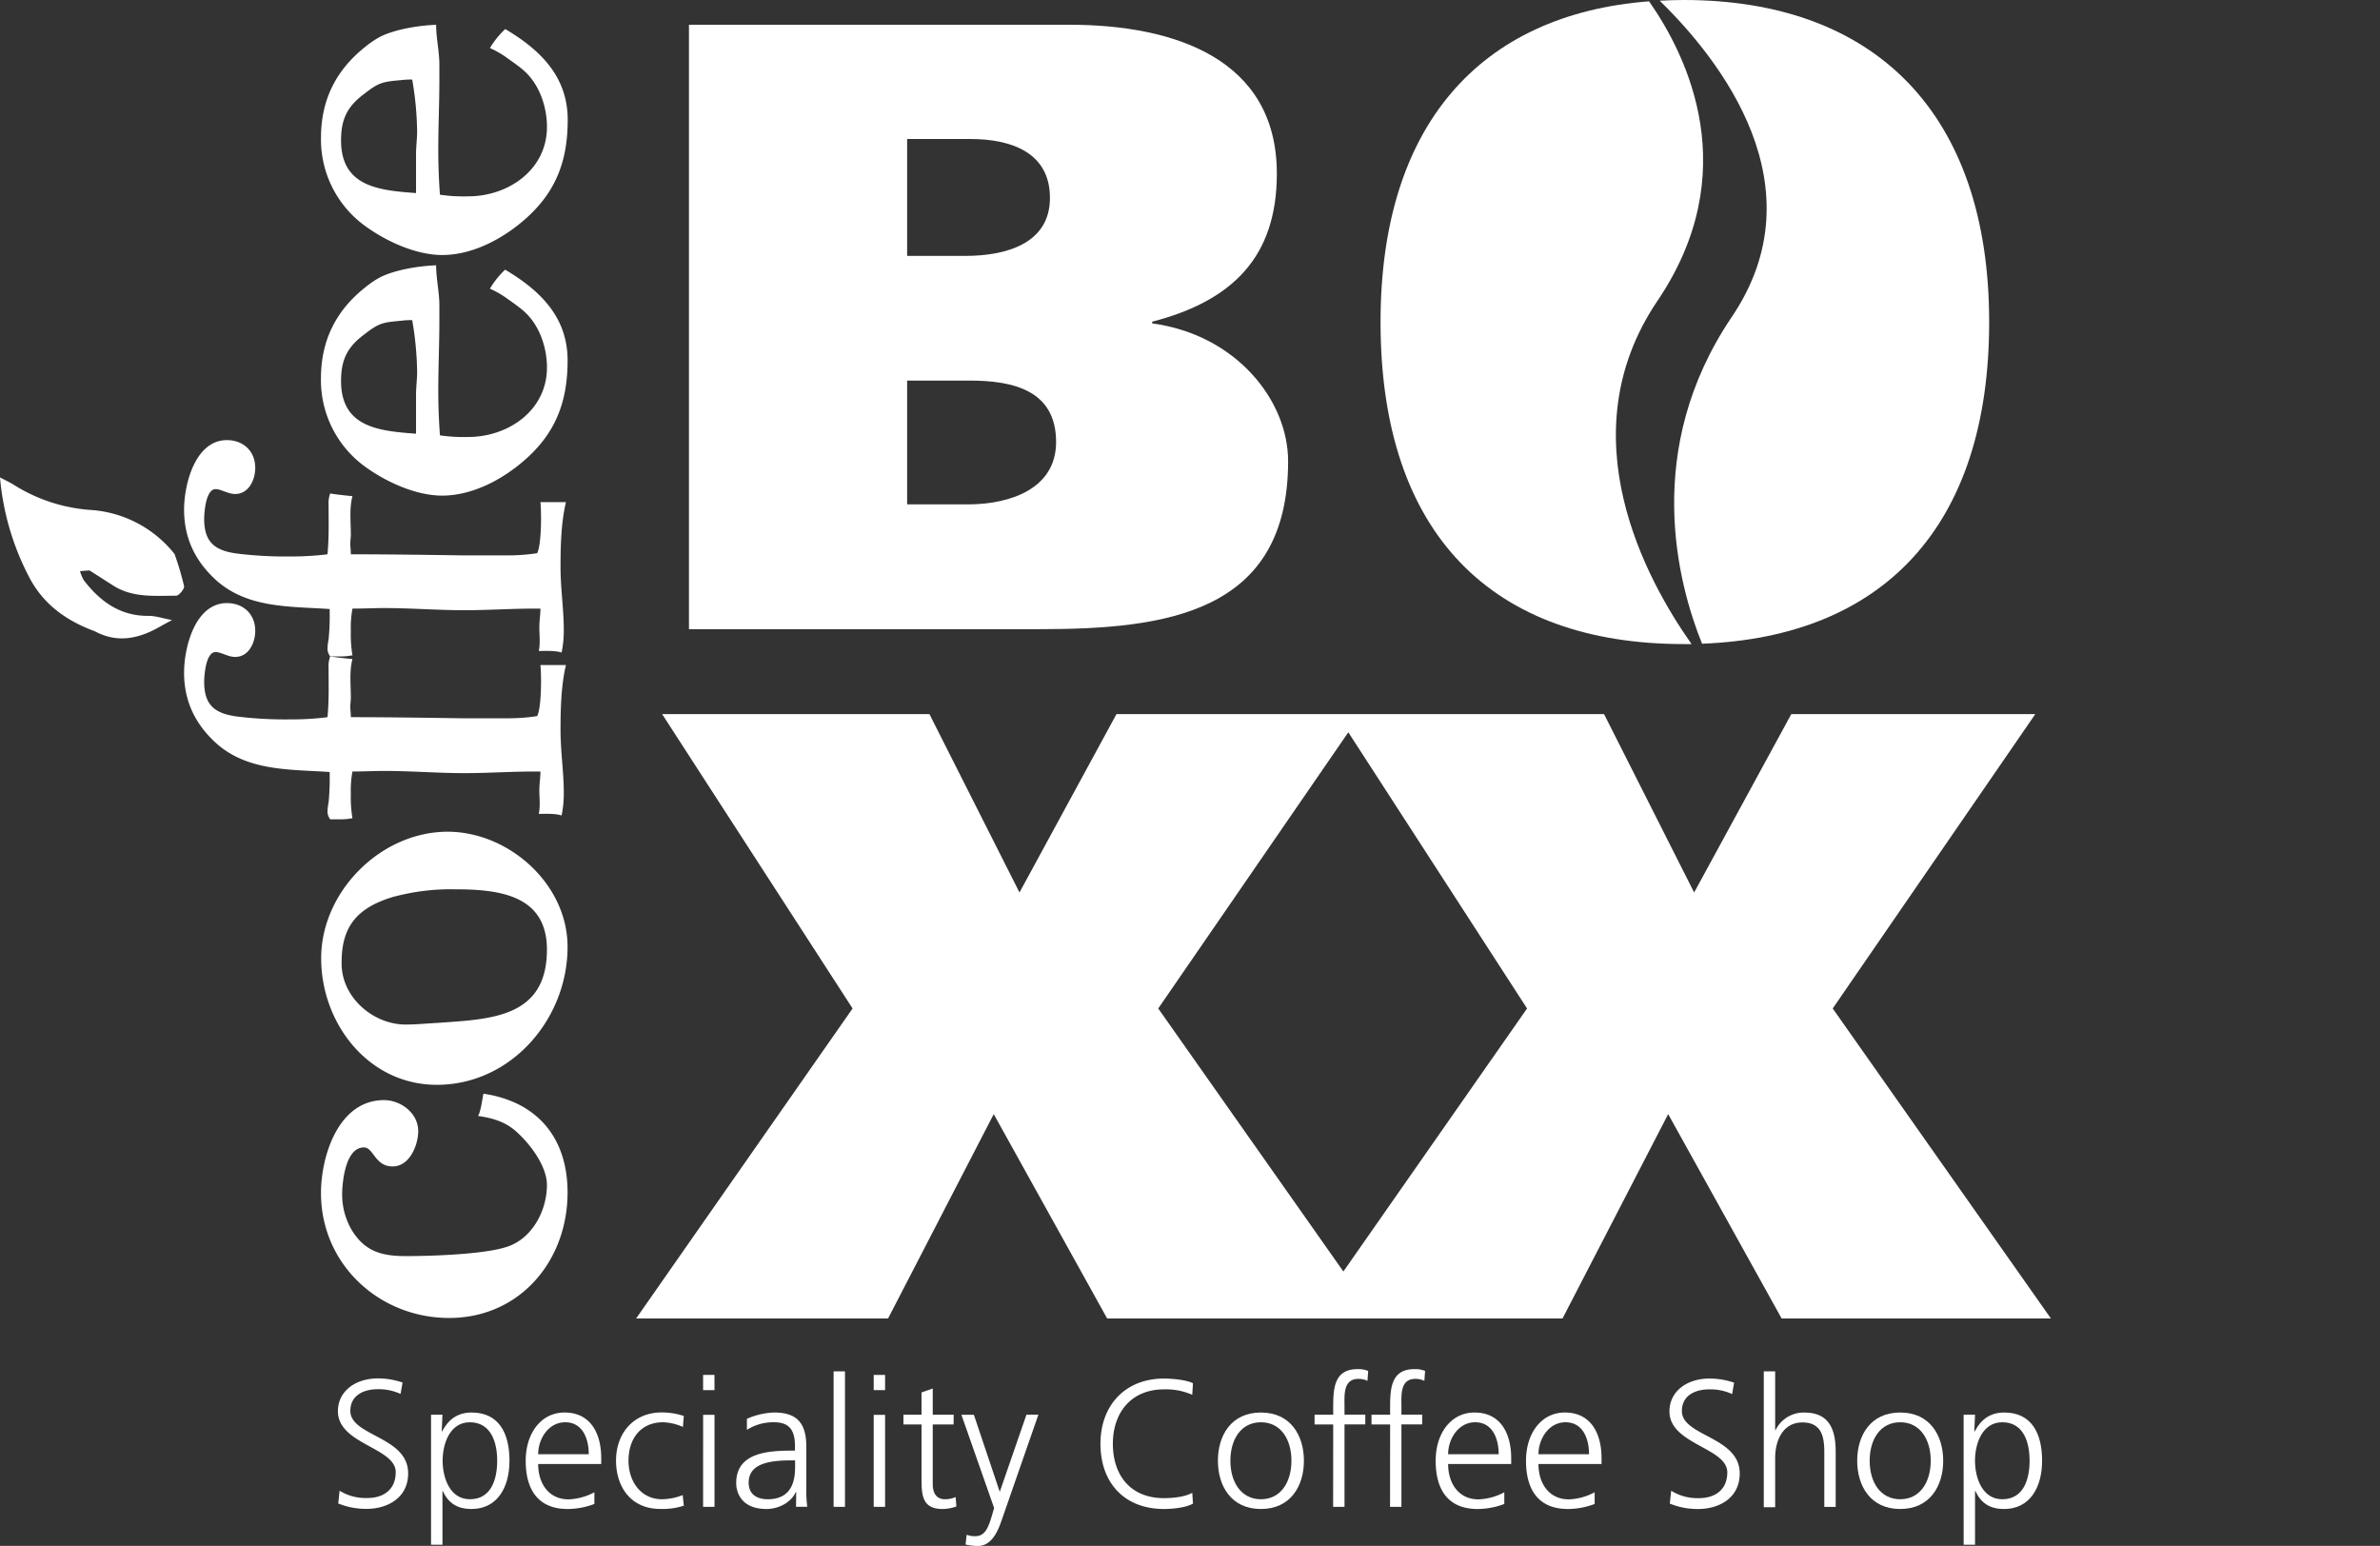 <svg xmlns="http://www.w3.org/2000/svg" viewBox="0 0 673.62 437.54"><rect x="0" y="0" width="673.62" height="437.54" fill="#333333" stroke="none"/><defs><style>.cls-1{fill:#FFF;}.cls-2{fill:none;}</style></defs><g id="Layer_2" data-name="Layer 2"><g id="Layer_1-2" data-name="Layer 1"><path class="cls-1" d="M96.12,421.94A14,14,0,0,0,104,424c4.4,0,8-2.25,8-7.31,0-7-16.36-7.88-16.36-17.24,0-5.72,5-9.3,11.3-9.3a21.32,21.32,0,0,1,7,1.17l-.57,3.22a14.64,14.64,0,0,0-6.49-1.33c-3.68,0-7.72,1.54-7.72,6.14,0,7.16,16.36,7.21,16.36,17.65,0,7.21-6.19,10.07-11.71,10.07a20.52,20.52,0,0,1-8.08-1.53Z"/><path class="cls-1" d="M122,400.41h3.23l-.21,4.76h.1c.82-1.43,2.82-5.37,8.34-5.37,7.67,0,10.74,5.73,10.74,13.65,0,7.73-3.58,13.66-10.74,13.66-4.09,0-6.55-1.69-8.13-5.06h-.1v15.18H122Zm11,2.15c-5.73,0-7.72,6.14-7.72,10.89s2,10.9,7.72,10.9c6.14,0,7.72-5.83,7.72-10.9S139.08,402.56,132.94,402.56Z"/><path class="cls-1" d="M168.23,425.68a21.4,21.4,0,0,1-7.57,1.43c-8.64,0-11.87-5.83-11.87-13.66s4.4-13.65,11-13.65c7.36,0,10.38,5.93,10.38,12.94v1.64H152.32c0,5.52,3,10,8.59,10a16.69,16.69,0,0,0,7.32-2Zm-1.59-14.07c0-4.55-1.84-9.05-6.65-9.05s-7.67,4.76-7.67,9.05Z"/><path class="cls-1" d="M193.29,403.89a15,15,0,0,0-5.58-1.33c-6.29,0-9.82,4.55-9.82,10.89,0,5.94,3.58,10.9,9.46,10.9a16.61,16.61,0,0,0,5.88-1.18l.31,3a19.24,19.24,0,0,1-6.7.92c-8.39,0-12.48-6.39-12.48-13.66,0-8,5.17-13.65,12.89-13.65a19.71,19.71,0,0,1,6.29,1Z"/><path class="cls-1" d="M202.23,393.46H199v-4.3h3.22Zm-3.22,7h3.22V426.5H199Z"/><path class="cls-1" d="M225.35,422.3h-.1c-1.43,3.12-5.07,4.81-8.29,4.81-7.41,0-8.59-5-8.59-7.36,0-8.75,9.31-9.16,16.06-9.16H225v-1.33c0-4.45-1.58-6.7-5.93-6.7a13.88,13.88,0,0,0-7.67,2.15v-3.12a20.56,20.56,0,0,1,7.67-1.79c6.44,0,9.15,2.92,9.15,9.72V421a36.55,36.55,0,0,0,.26,5.48h-3.17Zm-.31-8.95h-.92c-5.57,0-12.22.57-12.22,6.29,0,3.43,2.45,4.71,5.42,4.71,7.57,0,7.72-6.6,7.72-9.41Z"/><path class="cls-1" d="M235.94,388.14h3.22V426.5h-3.22Z"/><path class="cls-1" d="M250.51,393.46h-3.22v-4.3h3.22Zm-3.22,7h3.22V426.5h-3.22Z"/><path class="cls-1" d="M269.89,403.18H264v16.87c0,2.35.87,4.3,3.48,4.3a7.42,7.42,0,0,0,3-.62l.21,2.66a11.68,11.68,0,0,1-3.94.72c-5.73,0-5.93-3.94-5.93-8.69V403.18h-5.12v-2.77h5.12v-6.29L264,393v7.41h5.93Z"/><path class="cls-1" d="M282.93,422.15H283l7.52-21.74h3.38l-10.44,30c-1.22,3.58-3.06,7.16-6.69,7.16a15.14,15.14,0,0,1-3.48-.41l.3-2.76a6.51,6.51,0,0,0,2.41.41c2.76,0,3.68-2.3,4.7-5.68l.67-2.3-9.26-26.39h3.53Z"/><path class="cls-1" d="M337.45,394.79a18.45,18.45,0,0,0-8-1.54c-9.26,0-14.47,6.55-14.47,15.4,0,9,5.06,15.39,14.47,15.39,2.35,0,5.93-.31,8-1.53l.2,3.07c-1.94,1.17-5.93,1.53-8.18,1.53-11.25,0-18-7.42-18-18.46,0-10.84,6.95-18.46,18-18.46,2.1,0,6.34.35,8.18,1.33Z"/><path class="cls-1" d="M356.88,399.8c8.44,0,12.17,6.55,12.17,13.65s-3.73,13.66-12.17,13.66-12.17-6.55-12.17-13.66S348.44,399.8,356.88,399.8Zm0,24.55c5.63,0,8.64-4.86,8.64-10.9s-3-10.89-8.64-10.89-8.64,4.86-8.64,10.89S351.26,424.35,356.88,424.35Z"/><path class="cls-1" d="M377.34,403.18h-5.27v-2.77h5.27v-1.89c0-5.47.2-11,6.9-11a7.38,7.38,0,0,1,3,.51l-.2,2.81a5.71,5.71,0,0,0-2.56-.56c-4.4,0-3.94,4.75-3.94,7.87v2.25h5.88v2.77h-5.88V426.5h-3.22Z"/><path class="cls-1" d="M393.45,403.18h-5.27v-2.77h5.27v-1.89c0-5.47.2-11,6.9-11a7.38,7.38,0,0,1,3,.51l-.21,2.81a5.64,5.64,0,0,0-2.55-.56c-4.4,0-3.94,4.75-3.94,7.87v2.25h5.88v2.77h-5.88V426.5h-3.22Z"/><path class="cls-1" d="M425.77,425.68a21.4,21.4,0,0,1-7.57,1.43c-8.64,0-11.86-5.83-11.86-13.66s4.39-13.65,11-13.65c7.37,0,10.38,5.93,10.38,12.94v1.64H409.87c0,5.52,3,10,8.59,10a16.64,16.64,0,0,0,7.31-2Zm-1.59-14.07c0-4.55-1.84-9.05-6.65-9.05s-7.66,4.76-7.66,9.05Z"/><path class="cls-1" d="M451.34,425.68a21.4,21.4,0,0,1-7.57,1.43c-8.64,0-11.86-5.83-11.86-13.66s4.39-13.65,11-13.65c7.37,0,10.38,5.93,10.38,12.94v1.64H435.44c0,5.52,3,10,8.59,10a16.64,16.64,0,0,0,7.31-2Zm-1.59-14.07c0-4.55-1.84-9.05-6.64-9.05s-7.67,4.76-7.67,9.05Z"/><path class="cls-1" d="M473,421.94a14.06,14.06,0,0,0,7.88,2.1c4.4,0,8-2.25,8-7.31,0-7-16.37-7.88-16.37-17.24,0-5.72,5-9.3,11.3-9.3a21.28,21.28,0,0,1,7,1.17l-.56,3.22a14.69,14.69,0,0,0-6.5-1.33c-3.68,0-7.72,1.54-7.72,6.14,0,7.16,16.37,7.21,16.37,17.65,0,7.21-6.19,10.07-11.71,10.07a20.52,20.52,0,0,1-8.08-1.53Z"/><path class="cls-1" d="M499.21,388.14h3.22v16.67h.1a8.85,8.85,0,0,1,8.13-5c7,0,8.9,4.65,8.9,11.1v15.6h-3.22V411c0-4.5-.87-8.39-6.19-8.39-5.73,0-7.72,5.42-7.72,10v14h-3.22Z"/><path class="cls-1" d="M537.82,399.8c8.44,0,12.17,6.55,12.17,13.65s-3.73,13.66-12.17,13.66-12.17-6.55-12.17-13.66S529.38,399.8,537.82,399.8Zm0,24.55c5.62,0,8.64-4.86,8.64-10.9s-3-10.89-8.64-10.89-8.64,4.86-8.64,10.89S532.19,424.35,537.82,424.35Z"/><path class="cls-1" d="M555.77,400.41H559l-.2,4.76h.1c.82-1.43,2.81-5.37,8.34-5.37,7.67,0,10.74,5.73,10.74,13.65,0,7.73-3.58,13.66-10.74,13.66-4.1,0-6.55-1.69-8.13-5.06H559v15.18h-3.22Zm10.94,2.15c-5.72,0-7.72,6.14-7.72,10.89s2,10.9,7.72,10.9c6.14,0,7.73-5.83,7.73-10.9S572.85,402.56,566.71,402.56Z"/><path class="cls-1" d="M469.11,85.16c24.53-36.27,8.6-69.11-2.37-84.79-48.08,3.72-76,35.37-76,90.78,0,60.1,31.7,91.15,85.79,91.15.75,0,1.49,0,2.24,0C466,164.22,443.4,123.18,469.11,85.16Z"/><path class="cls-1" d="M563,91.15C563,32.07,530.65,0,476.57,0c-2.32,0-4.58.08-6.82.2,17,16.58,45.44,52.5,20.38,89.54-25.33,37.47-15.3,75.33-8.39,92.46C532.71,180.26,563,149.3,563,91.15Z"/><path class="cls-1" d="M195,7H302.58c29.65,0,58.81,9.55,58.81,42.15,0,23.52-12.49,36-35.28,41.9v.49c23.77,3.19,38.47,21.81,38.47,39,0,43.13-34.8,47.54-70.33,47.54H195Zm61.75,65.43h16.42c11.52,0,24-3.43,24-16.42,0-12.74-10.78-16.67-22.55-16.67H256.75Zm0,70.33h17.16c12,0,25-4.41,25-17.64,0-14.71-12.25-17.4-24.5-17.4H256.75Z"/><path class="cls-1" d="M518.72,285.44l57.34-83.32H507L479.5,252.61,454,202.12h-138l-27.45,50.49-25.49-50.49H187.4l53.91,83.32-61.26,87.74h71.31l29.9-57.84,32.1,57.84H442.25l29.9-57.84,32.11,57.84h76.21Zm-138.5,74.45-52.4-74.45,53.8-78.17,50.59,78.17Z"/><path class="cls-1" d="M160.64,337.52c0,19.37-13.52,35.52-33.51,35.52-19.83,0-36.28-15.22-36.28-35.36,0-10.46,4.92-26.3,17.83-26.3,4.77,0,9.69,3.69,9.69,8.77,0,4-2.46,10-7.23,10-5.07,0-5.38-5.38-8.15-5.38-5.23,0-6.15,9.84-6.15,13.38A20,20,0,0,0,99.46,348c3.69,6.15,8.45,7.53,15.37,7.53s22.14-.46,28.6-2.61c7.22-2.31,11.37-10.3,11.37-17.53,0-5.23-4.61-11.38-8.3-14.76-3.23-3.08-6.92-4.15-11.22-4.77.77-1.07,1.23-4.76,1.54-6.3C152.19,311.85,160.64,322.15,160.64,337.52Z"/><path class="cls-1" d="M160.64,268c0,20.45-16,39.05-37,39.05-19.37,0-32.74-17.37-32.74-35.82,0-18.91,16.91-35.82,35.82-35.82C144,235.44,160.64,250.2,160.64,268Zm-48.88-14.29c-10,2.92-15.07,7.84-15.07,18.6v.46c0,9.53,8.92,17.22,18.14,17.22,2.92,0,6-.31,8.92-.46,14.76-1.08,31.05-1.23,31.05-20.76,0-15.53-13.68-17.06-26.13-17.06A62,62,0,0,0,111.76,253.74Z"/><path class="cls-1" d="M72.24,178.56c0,3.38-1.84,7.38-5.69,7.38-2,0-4-1.38-5.53-1.38-2.77,0-3.23,6.61-3.23,8.45,0,6.92,3.38,9.07,9.69,9.84a111.32,111.32,0,0,0,14.45.77A82.61,82.61,0,0,0,92.69,203c.46-4.76.31-9.22.31-14a7.83,7.83,0,0,1,.46-3.22c1.69.3,4.61.61,6.3.76-.92,3.39-.46,7.38-.46,10.92,0,.77-.15,1.69-.15,2.46,0,1.08.15,2,.15,3.07,10.46,0,20.76.16,31.21.31h12.92a54.29,54.29,0,0,0,8.61-.61c1.23-2.46,1.23-11.38.92-14.46h7.22c-1.38,5.85-1.53,12.46-1.53,18.45s.92,11.84.92,17.68a30.68,30.68,0,0,1-.62,6.46c-1.69-.61-4.61-.46-6.45-.46.46-2.31.15-4.46.15-6.76,0-1.7.31-3.54.31-5.23h-1.69c-6.61,0-13.22.46-19.84.46-7.53,0-15.06-.62-22.6-.62-3.07,0-6,.16-9.07.16a29.08,29.08,0,0,0-.46,6.3,35,35,0,0,0,.46,6.92,19.37,19.37,0,0,1-4.3.31h-2a3.71,3.71,0,0,1-.77-2.15,14.52,14.52,0,0,1,.31-2.62,68.86,68.86,0,0,0,.31-8v-.62c-11.23-.77-23.37-.15-32.29-8.3-5.84-5.38-8.92-11.84-8.92-19.83,0-7.07,3.08-19.68,12.15-19.68C68.86,170.72,72.24,173.79,72.24,178.56Z"/><path class="cls-1" d="M72.24,132.44c0,3.38-1.84,7.38-5.69,7.38-2,0-4-1.38-5.53-1.38-2.77,0-3.23,6.61-3.23,8.45,0,6.92,3.38,9.07,9.69,9.84a111.32,111.32,0,0,0,14.45.77,84.39,84.39,0,0,0,10.76-.61c.46-4.77.31-9.23.31-14a7.83,7.83,0,0,1,.46-3.22c1.69.3,4.61.61,6.3.76-.92,3.39-.46,7.38-.46,10.92,0,.77-.15,1.69-.15,2.46,0,1.08.15,2,.15,3.08,10.46,0,20.76.15,31.21.3h12.92a54.29,54.29,0,0,0,8.61-.61c1.23-2.46,1.23-11.38.92-14.45h7.22c-1.38,5.84-1.53,12.45-1.53,18.44s.92,11.84.92,17.69a30.65,30.65,0,0,1-.62,6.45c-1.69-.61-4.61-.46-6.45-.46.46-2.3.15-4.46.15-6.76,0-1.69.31-3.54.31-5.23h-1.69c-6.61,0-13.22.46-19.84.46-7.53,0-15.06-.61-22.6-.61-3.07,0-6,.15-9.07.15a29.08,29.08,0,0,0-.46,6.3,35,35,0,0,0,.46,6.92,19.37,19.37,0,0,1-4.3.31h-2a3.69,3.69,0,0,1-.77-2.15A14.63,14.63,0,0,1,93,181a68.86,68.86,0,0,0,.31-8v-.62c-11.23-.77-23.37-.15-32.29-8.3-5.84-5.38-8.92-11.84-8.92-19.83,0-7.07,3.08-19.68,12.15-19.68C68.86,124.6,72.24,127.67,72.24,132.44Z"/><path class="cls-1" d="M124.36,86.47v4.15c0,6.62-.31,13.23-.31,19.84,0,4.3.16,8.61.47,12.76a45.66,45.66,0,0,0,8,.46c11.38,0,22.29-7.53,22.29-19.68,0-5.69-2.15-12-6.45-15.84-1.54-1.38-3.39-2.61-5.08-3.84a27.28,27.28,0,0,0-4.61-2.61,24.34,24.34,0,0,1,4.3-5.38c9.84,5.84,17.68,13.37,17.68,25.67,0,11.22-3.07,20-11.53,27.67-6.45,5.85-15.22,10.61-24,10.61-7.53,0-16.14-4-22.14-8.45a30.24,30.24,0,0,1-12.14-24.76C90.85,96.47,95,88,103.3,81.4a26.49,26.49,0,0,1,4.3-2.92c4.31-2.15,11.07-3.23,15.84-3.38C123.44,78.94,124.36,82.63,124.36,86.47ZM113.6,90.78c-5.23.46-6.3.61-10.45,3.84-4.77,3.54-6.62,7.07-6.62,13.22,0,13.23,10.92,14.15,21.22,14.92V111.84c0-2.15.31-4.46.31-6.61a92.1,92.1,0,0,0-1.39-14.61A19.81,19.81,0,0,0,113.6,90.78Z"/><path class="cls-1" d="M124.36,18.37v4.15c0,6.61-.31,13.22-.31,19.83,0,4.31.16,8.61.47,12.76a45.66,45.66,0,0,0,8,.46c11.38,0,22.29-7.53,22.29-19.67,0-5.69-2.15-12-6.45-15.84-1.54-1.38-3.39-2.61-5.08-3.84a27.34,27.34,0,0,0-4.61-2.62A24.58,24.58,0,0,1,143,8.22c9.84,5.84,17.68,13.38,17.68,25.68,0,11.22-3.07,20-11.53,27.67-6.45,5.84-15.22,10.61-24,10.61-7.53,0-16.14-4-22.14-8.46A30.22,30.22,0,0,1,90.85,39c0-10.61,4.15-19.06,12.45-25.68a27.15,27.15,0,0,1,4.3-2.92c4.31-2.15,11.07-3.22,15.84-3.38C123.44,10.84,124.36,14.52,124.36,18.37Zm-10.76,4.3c-5.23.46-6.3.62-10.45,3.85-4.77,3.53-6.62,7.07-6.62,13.22,0,13.22,10.92,14.14,21.22,14.91V43.74c0-2.16.31-4.46.31-6.61a92.1,92.1,0,0,0-1.39-14.61A21.12,21.12,0,0,0,113.6,22.67Z"/><path class="cls-1" d="M49.41,156.82a33.07,33.07,0,0,0-23.9-12.49,46.9,46.9,0,0,1-21.75-7.2c-1-.61-2-1.08-3.76-2A74.58,74.58,0,0,0,8.6,164c4.08,7.42,10.53,11.83,18.25,14.68,6.62,3.55,12.81,2,18.84-1.55l3-1.63c-2.81-.52-4.72-1.2-6.63-1.18-8,.08-13.7-4.05-18.33-10.07a10.78,10.78,0,0,1-1.08-2.6l2.68-.2,6.83,4.36c5.48,3.44,11.67,2.8,17.69,2.8.8,0,2.4-1.94,2.25-2.71A83.94,83.94,0,0,0,49.41,156.82Zm.58,9.69a4.31,4.31,0,0,1,.25.87h0A4.31,4.31,0,0,0,50,166.51Z"/><rect class="cls-2" width="673.62" height="437.54"/></g></g></svg>